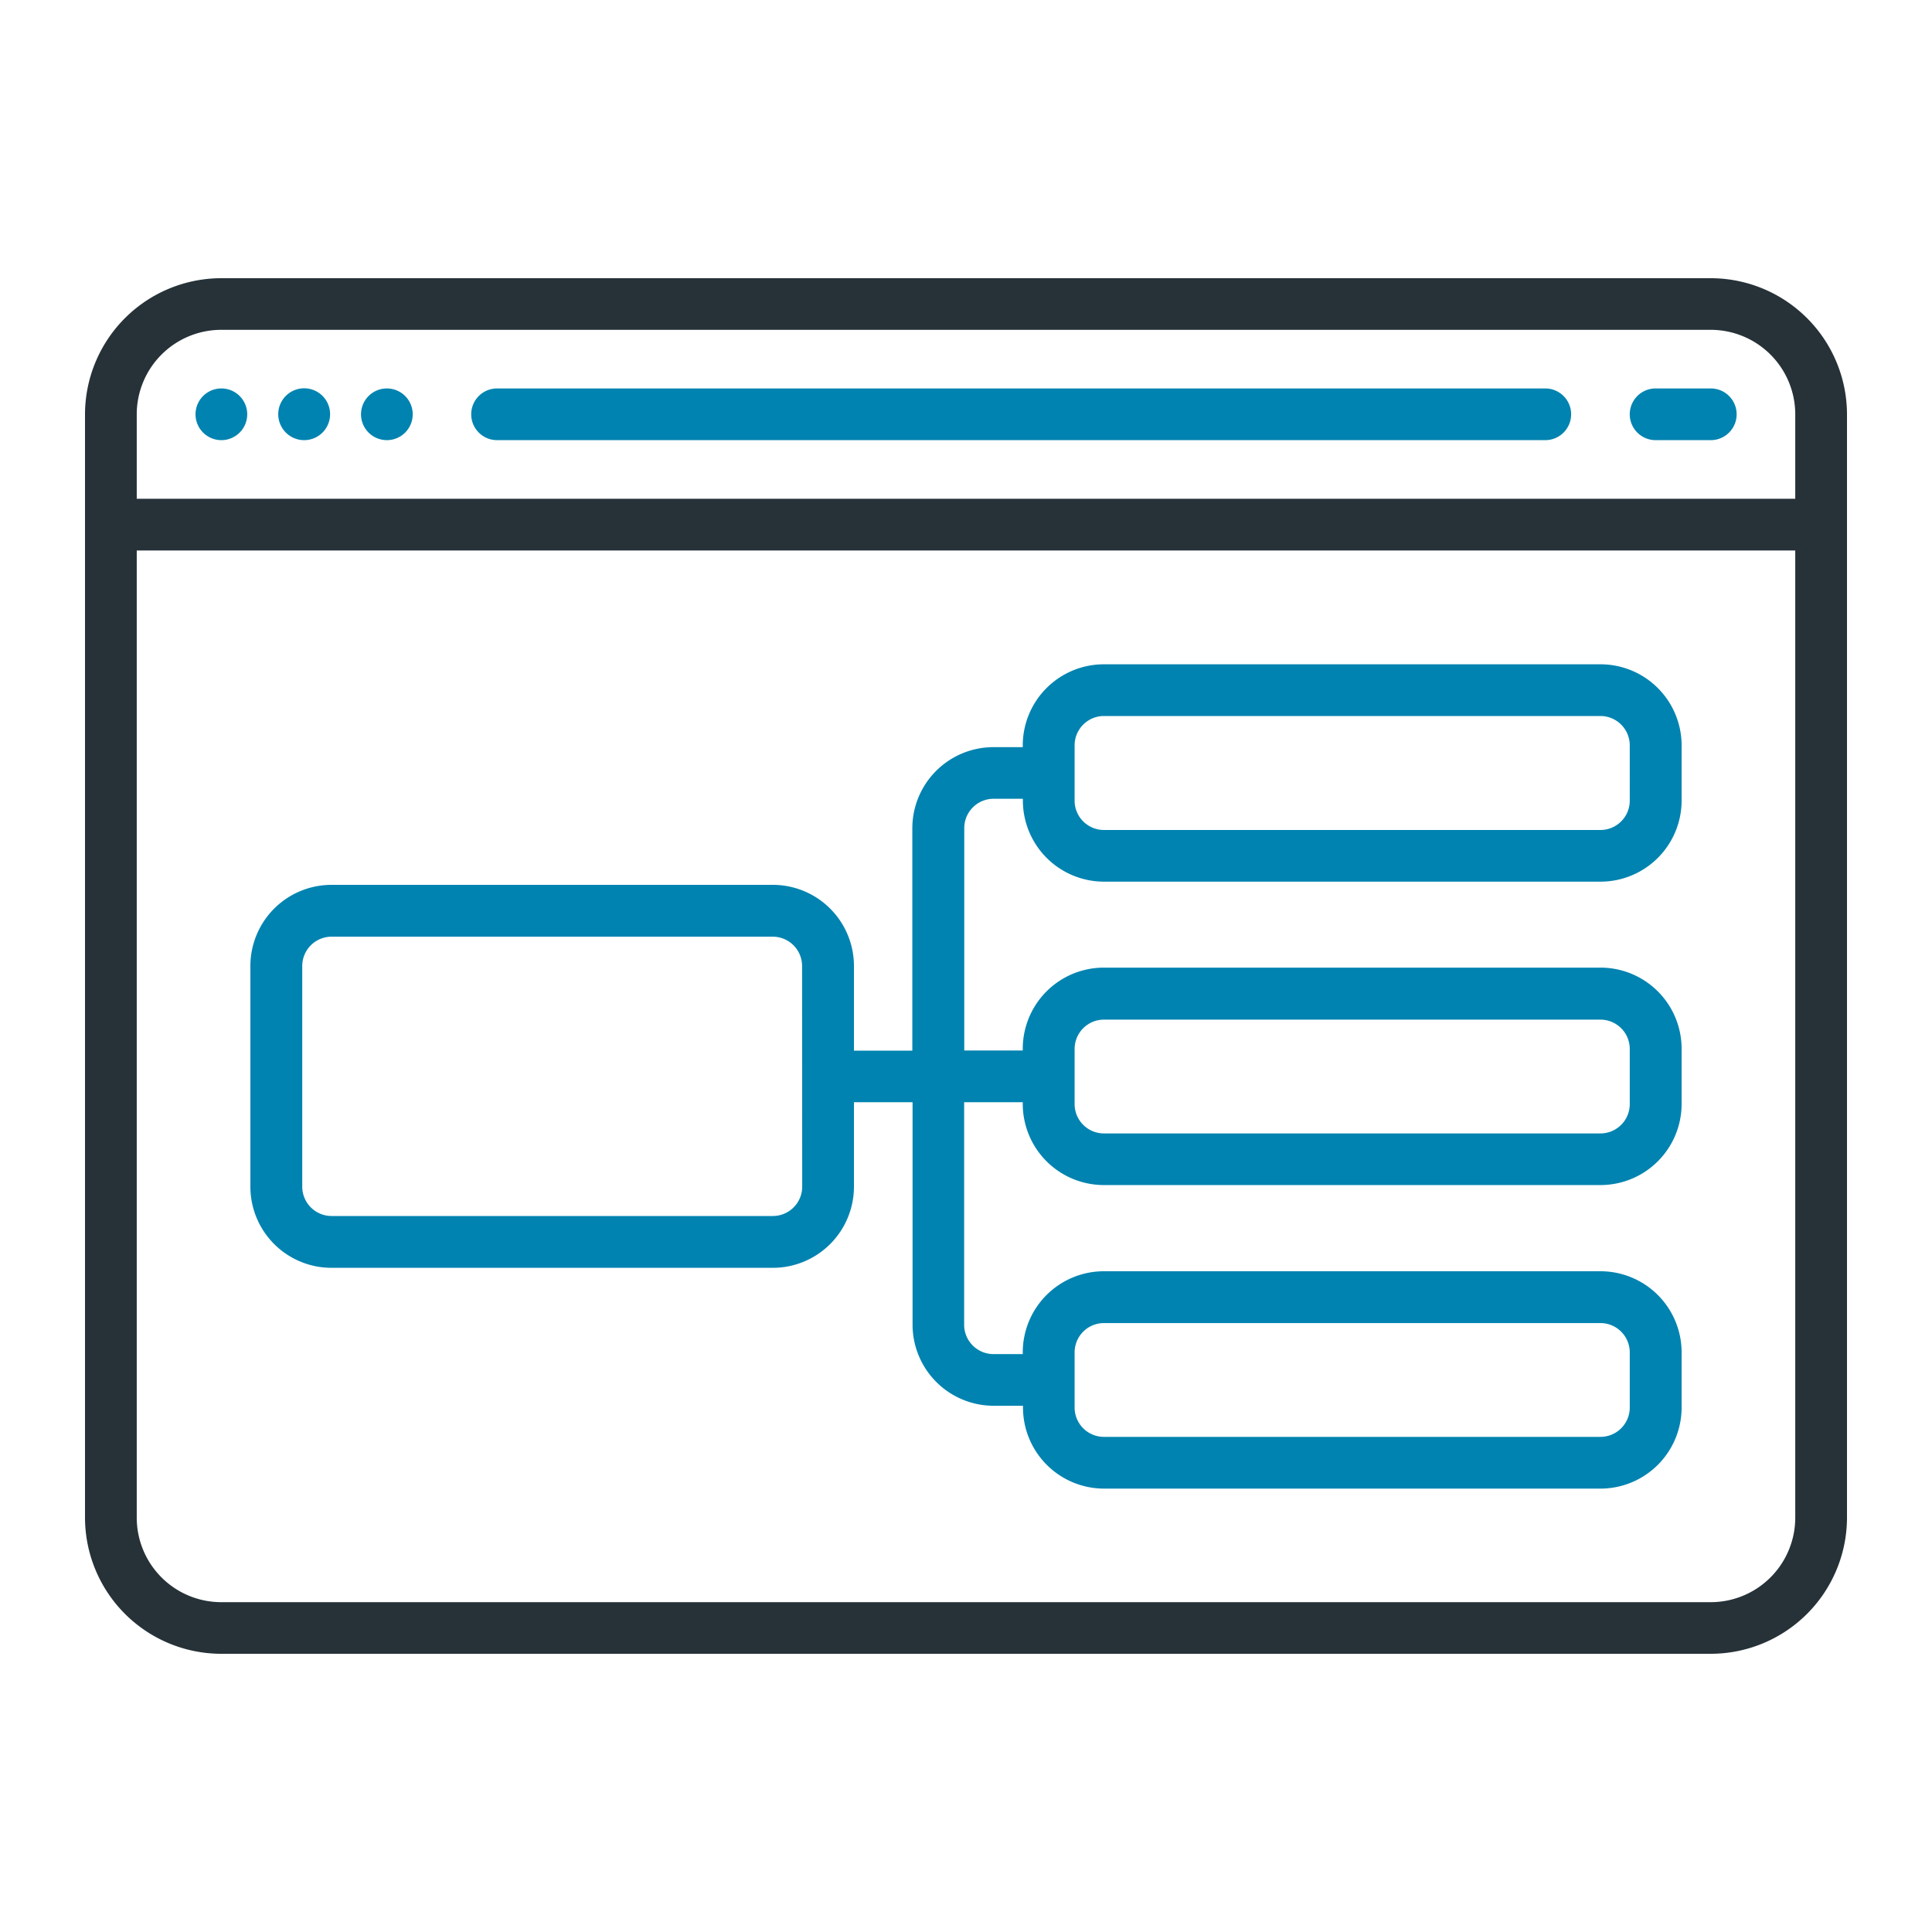 <svg id="UX" xmlns="http://www.w3.org/2000/svg" viewBox="0 0 500 500"><defs><style>.cls-1{fill:#0083b0;}.cls-2{fill:#263238;}</style></defs><title>ux_icon</title><path class="cls-1" d="M57.25,113.91a6.69,6.69,0,1,0-4.73-2A6.71,6.71,0,0,0,57.25,113.91Z"/><path class="cls-1" d="M78.67,113.91a6.71,6.71,0,1,0-4.73-2A6.68,6.68,0,0,0,78.67,113.91Z"/><path class="cls-1" d="M100.08,113.91a6.69,6.69,0,1,0-4.73-2A6.71,6.71,0,0,0,100.08,113.91Z"/><path class="cls-1" d="M128.64,113.91H399.92a6.69,6.69,0,0,0,0-13.38H128.64a6.69,6.69,0,1,0,0,13.38Z"/><path class="cls-1" d="M428.47,113.91h14.28a6.69,6.69,0,0,0,0-13.38H428.47a6.69,6.69,0,0,0,0,13.38Z"/><path class="cls-1" d="M414.2,171.92H285.69a21,21,0,0,0-21,21v.44h-7.58a21,21,0,0,0-21,21v57.55H221V250a21,21,0,0,0-21-21H85.8a21,21,0,0,0-21,21v57.11a21,21,0,0,0,21,21H200a21,21,0,0,0,21-21V285.25h15.17v57.56a21,21,0,0,0,21,21h7.58v.44a21,21,0,0,0,21,21H414.2a21,21,0,0,0,21-21V350a21,21,0,0,0-21-21H285.69a21,21,0,0,0-21,21v.44h-7.58a7.6,7.6,0,0,1-7.59-7.58V285.25h15.17v.44a21,21,0,0,0,21,21H414.2a21,21,0,0,0,21-21V271.42a21,21,0,0,0-21-21H285.69a21,21,0,0,0-21,21v.44H249.55V214.31a7.6,7.6,0,0,1,7.59-7.59h7.58v.45a21,21,0,0,0,21,21H414.2a21,21,0,0,0,21-21V192.89A21,21,0,0,0,414.2,171.92ZM207.61,307.11A7.6,7.6,0,0,1,200,314.7H85.8a7.6,7.6,0,0,1-7.58-7.59V250a7.6,7.6,0,0,1,7.58-7.59H200a7.6,7.6,0,0,1,7.58,7.59ZM278.11,350a7.59,7.59,0,0,1,7.58-7.59H414.2a7.59,7.59,0,0,1,7.58,7.59v14.27a7.59,7.59,0,0,1-7.58,7.59H285.69a7.59,7.59,0,0,1-7.58-7.59Zm0-78.53a7.59,7.59,0,0,1,7.58-7.59H414.2a7.59,7.59,0,0,1,7.58,7.59v14.27a7.59,7.59,0,0,1-7.58,7.59H285.69a7.59,7.59,0,0,1-7.58-7.59Zm143.67-64.25a7.59,7.59,0,0,1-7.58,7.58H285.69a7.59,7.59,0,0,1-7.58-7.58V192.89a7.6,7.6,0,0,1,7.58-7.59H414.2a7.6,7.6,0,0,1,7.58,7.59Z"/><path class="cls-2" d="M442.75,72H57.25A35.29,35.29,0,0,0,22,107.22V392.78A35.29,35.29,0,0,0,57.25,428h385.5A35.29,35.29,0,0,0,478,392.78V107.22A35.29,35.29,0,0,0,442.75,72ZM57.25,85.36h385.5a21.88,21.88,0,0,1,21.86,21.86v21.86H35.39V107.22A21.88,21.88,0,0,1,57.25,85.36Zm385.5,329.28H57.25a21.88,21.88,0,0,1-21.86-21.86V142.47H464.61V392.78A21.88,21.88,0,0,1,442.75,414.64Z"/></svg>